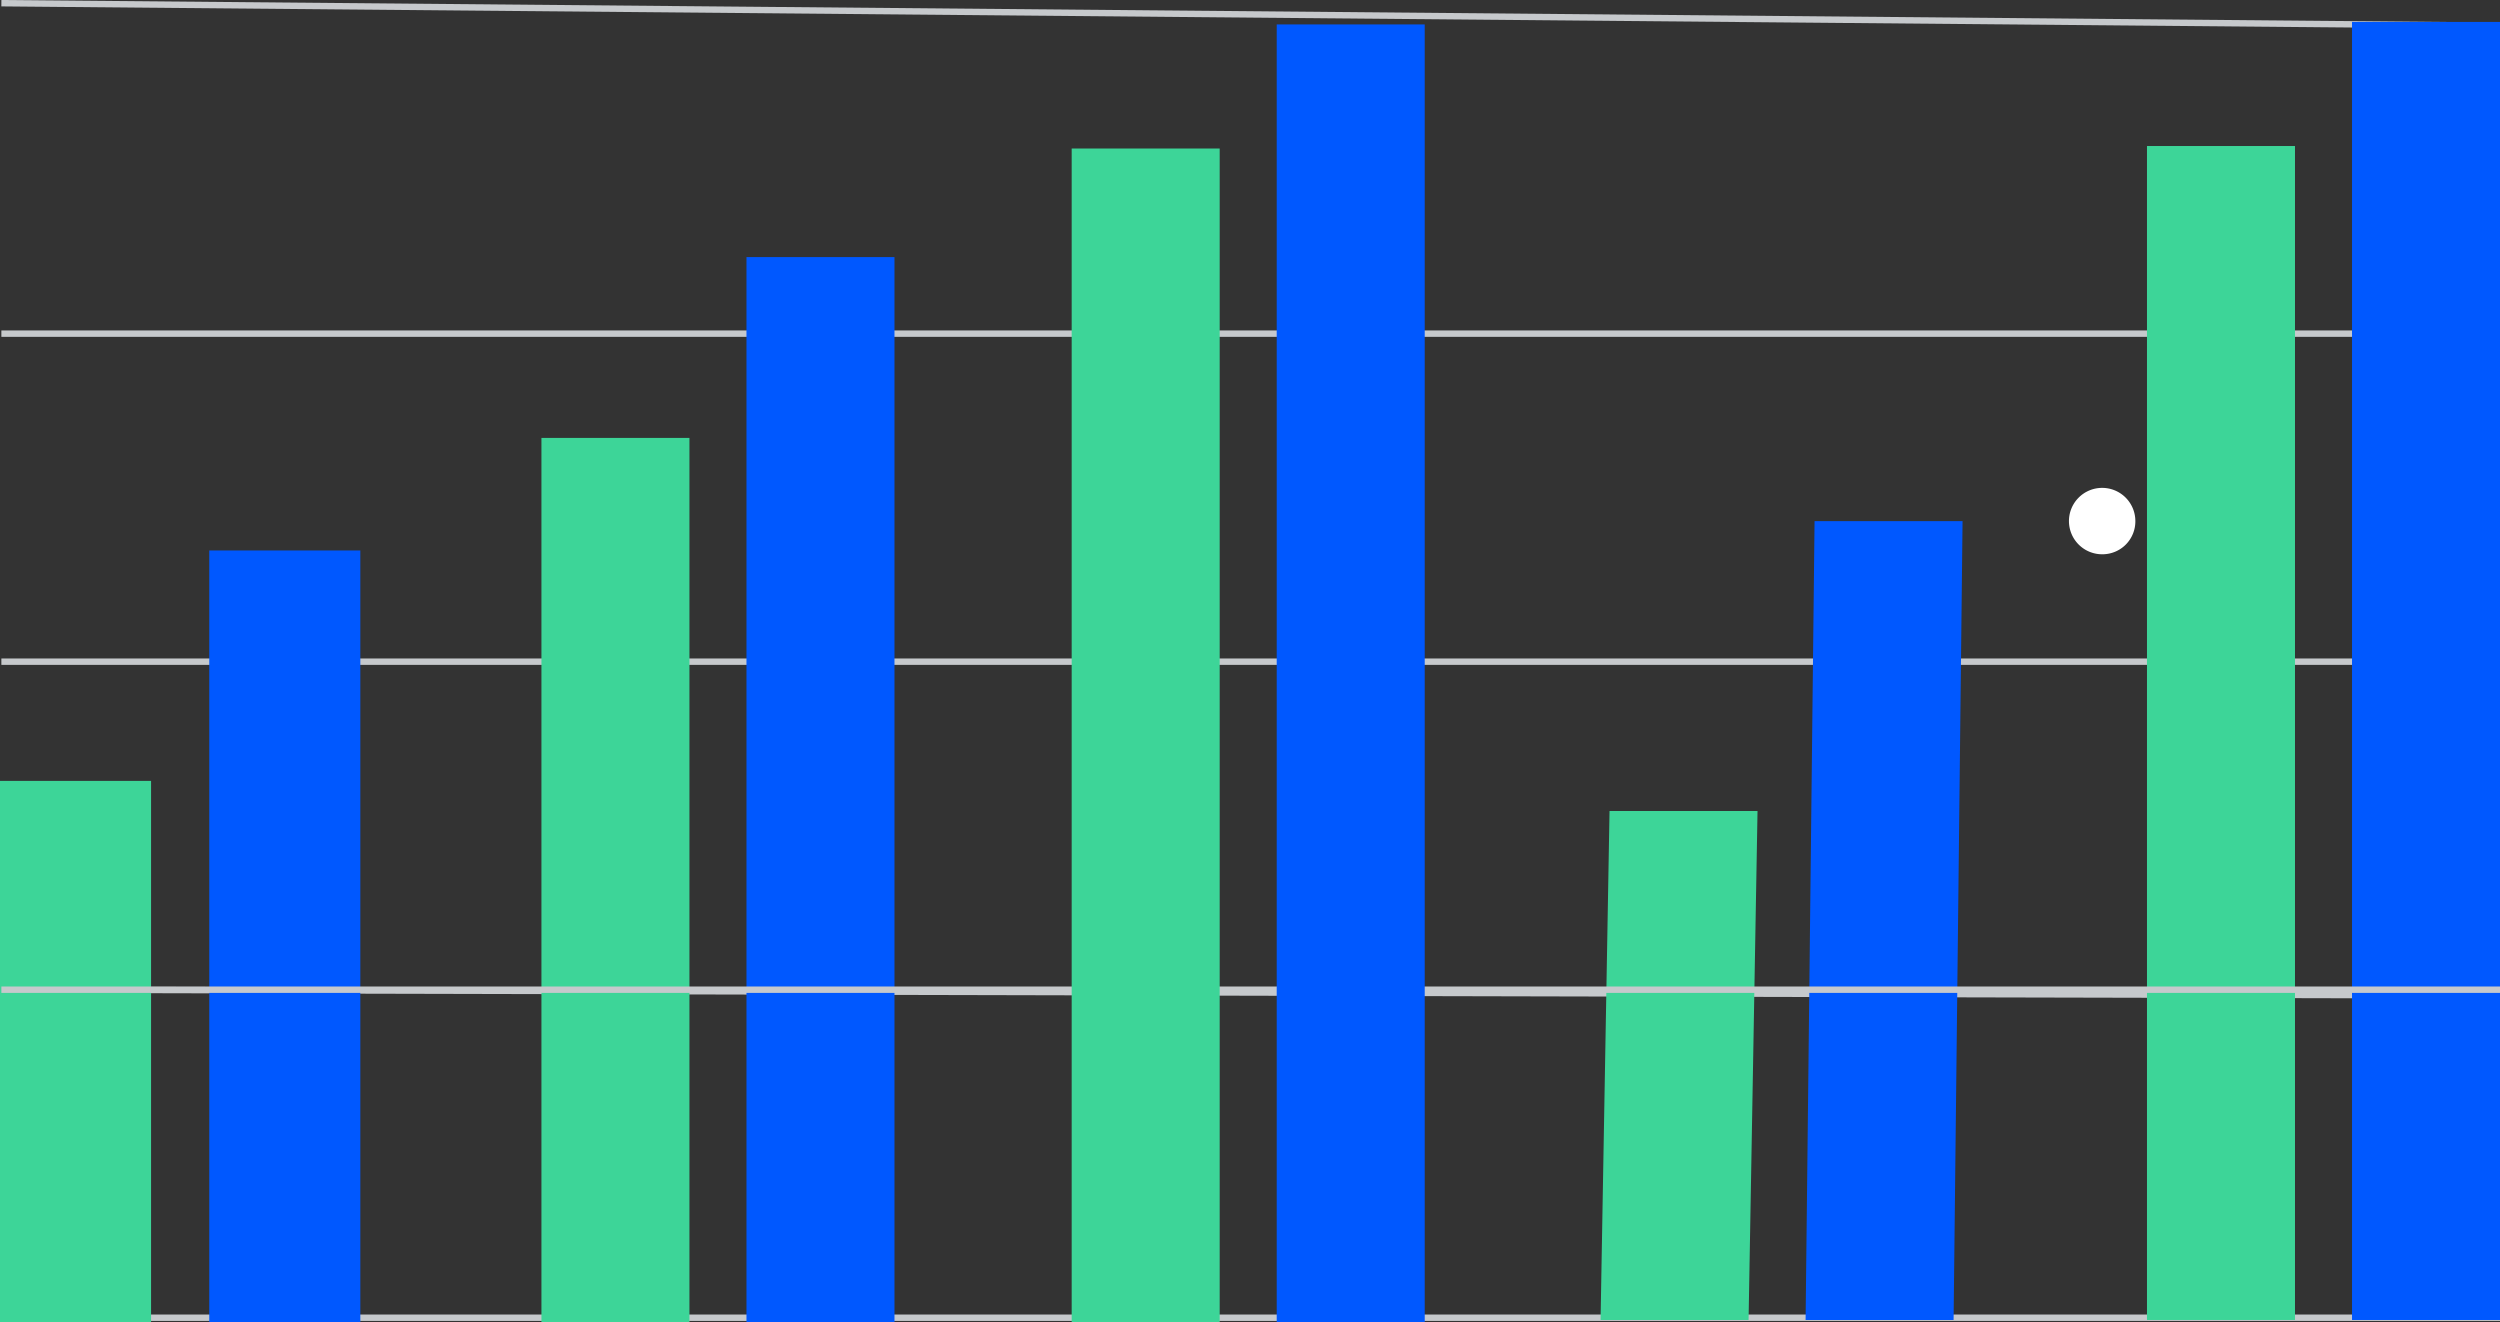 <svg xmlns="http://www.w3.org/2000/svg" width="195.251" height="103.287" viewBox="0 0 195.251 103.287">
  <rect x="0" y="0" width="195.251" height="103.287" fill="#333333" stroke="none"/>
  <g id="Group_133" data-name="Group 133" transform="translate(-21.066 -3.824)">
    <line id="Line_9" data-name="Line 9" x2="195.144" transform="translate(21.173 29.882)" fill="none" stroke="#c6c9cc" stroke-miterlimit="10" stroke-width="0.5"/>
    <line id="Line_10" data-name="Line 10" x2="195.144" transform="translate(21.173 55.501)" fill="none" stroke="#c6c9cc" stroke-miterlimit="10" stroke-width="0.5"/>
    <line id="Line_11" data-name="Line 11" x2="194.748" y2="1.752" transform="translate(21.173 4.074)" fill="none" stroke="#c6c9cc" stroke-miterlimit="10" stroke-width="0.5"/>
    <line id="Line_12" data-name="Line 12" x2="194.748" y2="0.446" transform="translate(21.173 81.12)" fill="none" stroke="#c6c9cc" stroke-miterlimit="10" stroke-width="0.5"/>
    <line id="Line_13" data-name="Line 13" x2="195.144" transform="translate(21.173 106.739)" fill="none" stroke="#c6c9cc" stroke-miterlimit="10" stroke-width="0.5"/>
    <path id="Path_41" data-name="Path 41" d="M330.3,203.239a2.593,2.593,0,1,1,2.541-2.593A2.57,2.57,0,0,1,330.3,203.239Z" transform="translate(-145.003 -156.126)" fill="#fff"/>
    <g id="Group_59" data-name="Group 59" transform="translate(146.071 44.527)">
      <path id="Path_42" data-name="Path 42" d="M249.385,252.45H237.826l.7-39.755h11.559Z" transform="translate(-237.826 -190.061)" fill="#3dd598"/>
      <path id="Path_43" data-name="Path 43" d="M258.605,262.051H247.047l.7-62.389h11.559Z" transform="translate(-231.034 -199.662)" fill="#0058ff"/>
    </g>
    <g id="Group_60" data-name="Group 60" transform="translate(21.066 46.815)">
      <rect id="Rectangle_71" data-name="Rectangle 71" width="11.798" height="42.299" transform="translate(0 17.997)" fill="#3dd598"/>
      <rect id="Rectangle_72" data-name="Rectangle 72" width="11.798" height="60.296" transform="translate(16.344)" fill="#0058ff"/>
    </g>
    <g id="Group_61" data-name="Group 61" transform="translate(63.353 23.903)">
      <rect id="Rectangle_73" data-name="Rectangle 73" width="11.559" height="69.086" transform="translate(0 14.122)" fill="#3dd598"/>
      <rect id="Rectangle_74" data-name="Rectangle 74" width="11.559" height="83.208" transform="translate(16.013)" fill="#0058ff"/>
    </g>
    <g id="Group_62" data-name="Group 62" transform="translate(188.746 5.537)">
      <rect id="Rectangle_75" data-name="Rectangle 75" width="11.559" height="91.687" transform="translate(0 9.691)" fill="#3dd598"/>
      <path id="Path_44" data-name="Path 44" d="M0,0H11.559V101.379H0Z" transform="translate(16.013)" fill="#0058ff"/>
    </g>
    <line id="Line_37" data-name="Line 37" x2="195.144" transform="translate(21.173 81.12)" fill="none" stroke="#c6c9cc" stroke-miterlimit="10" stroke-width="0.5"/>
    <g id="Group_130" data-name="Group 130" transform="translate(104.765 5.732)">
      <rect id="Rectangle_75-2" data-name="Rectangle 75" width="11.559" height="91.687" transform="translate(0 9.691)" fill="#3dd598"/>
      <path id="Path_44-2" data-name="Path 44" d="M0,0H11.559V101.379H0Z" transform="translate(16.013)" fill="#0058ff"/>
    </g>
  </g>
</svg>
